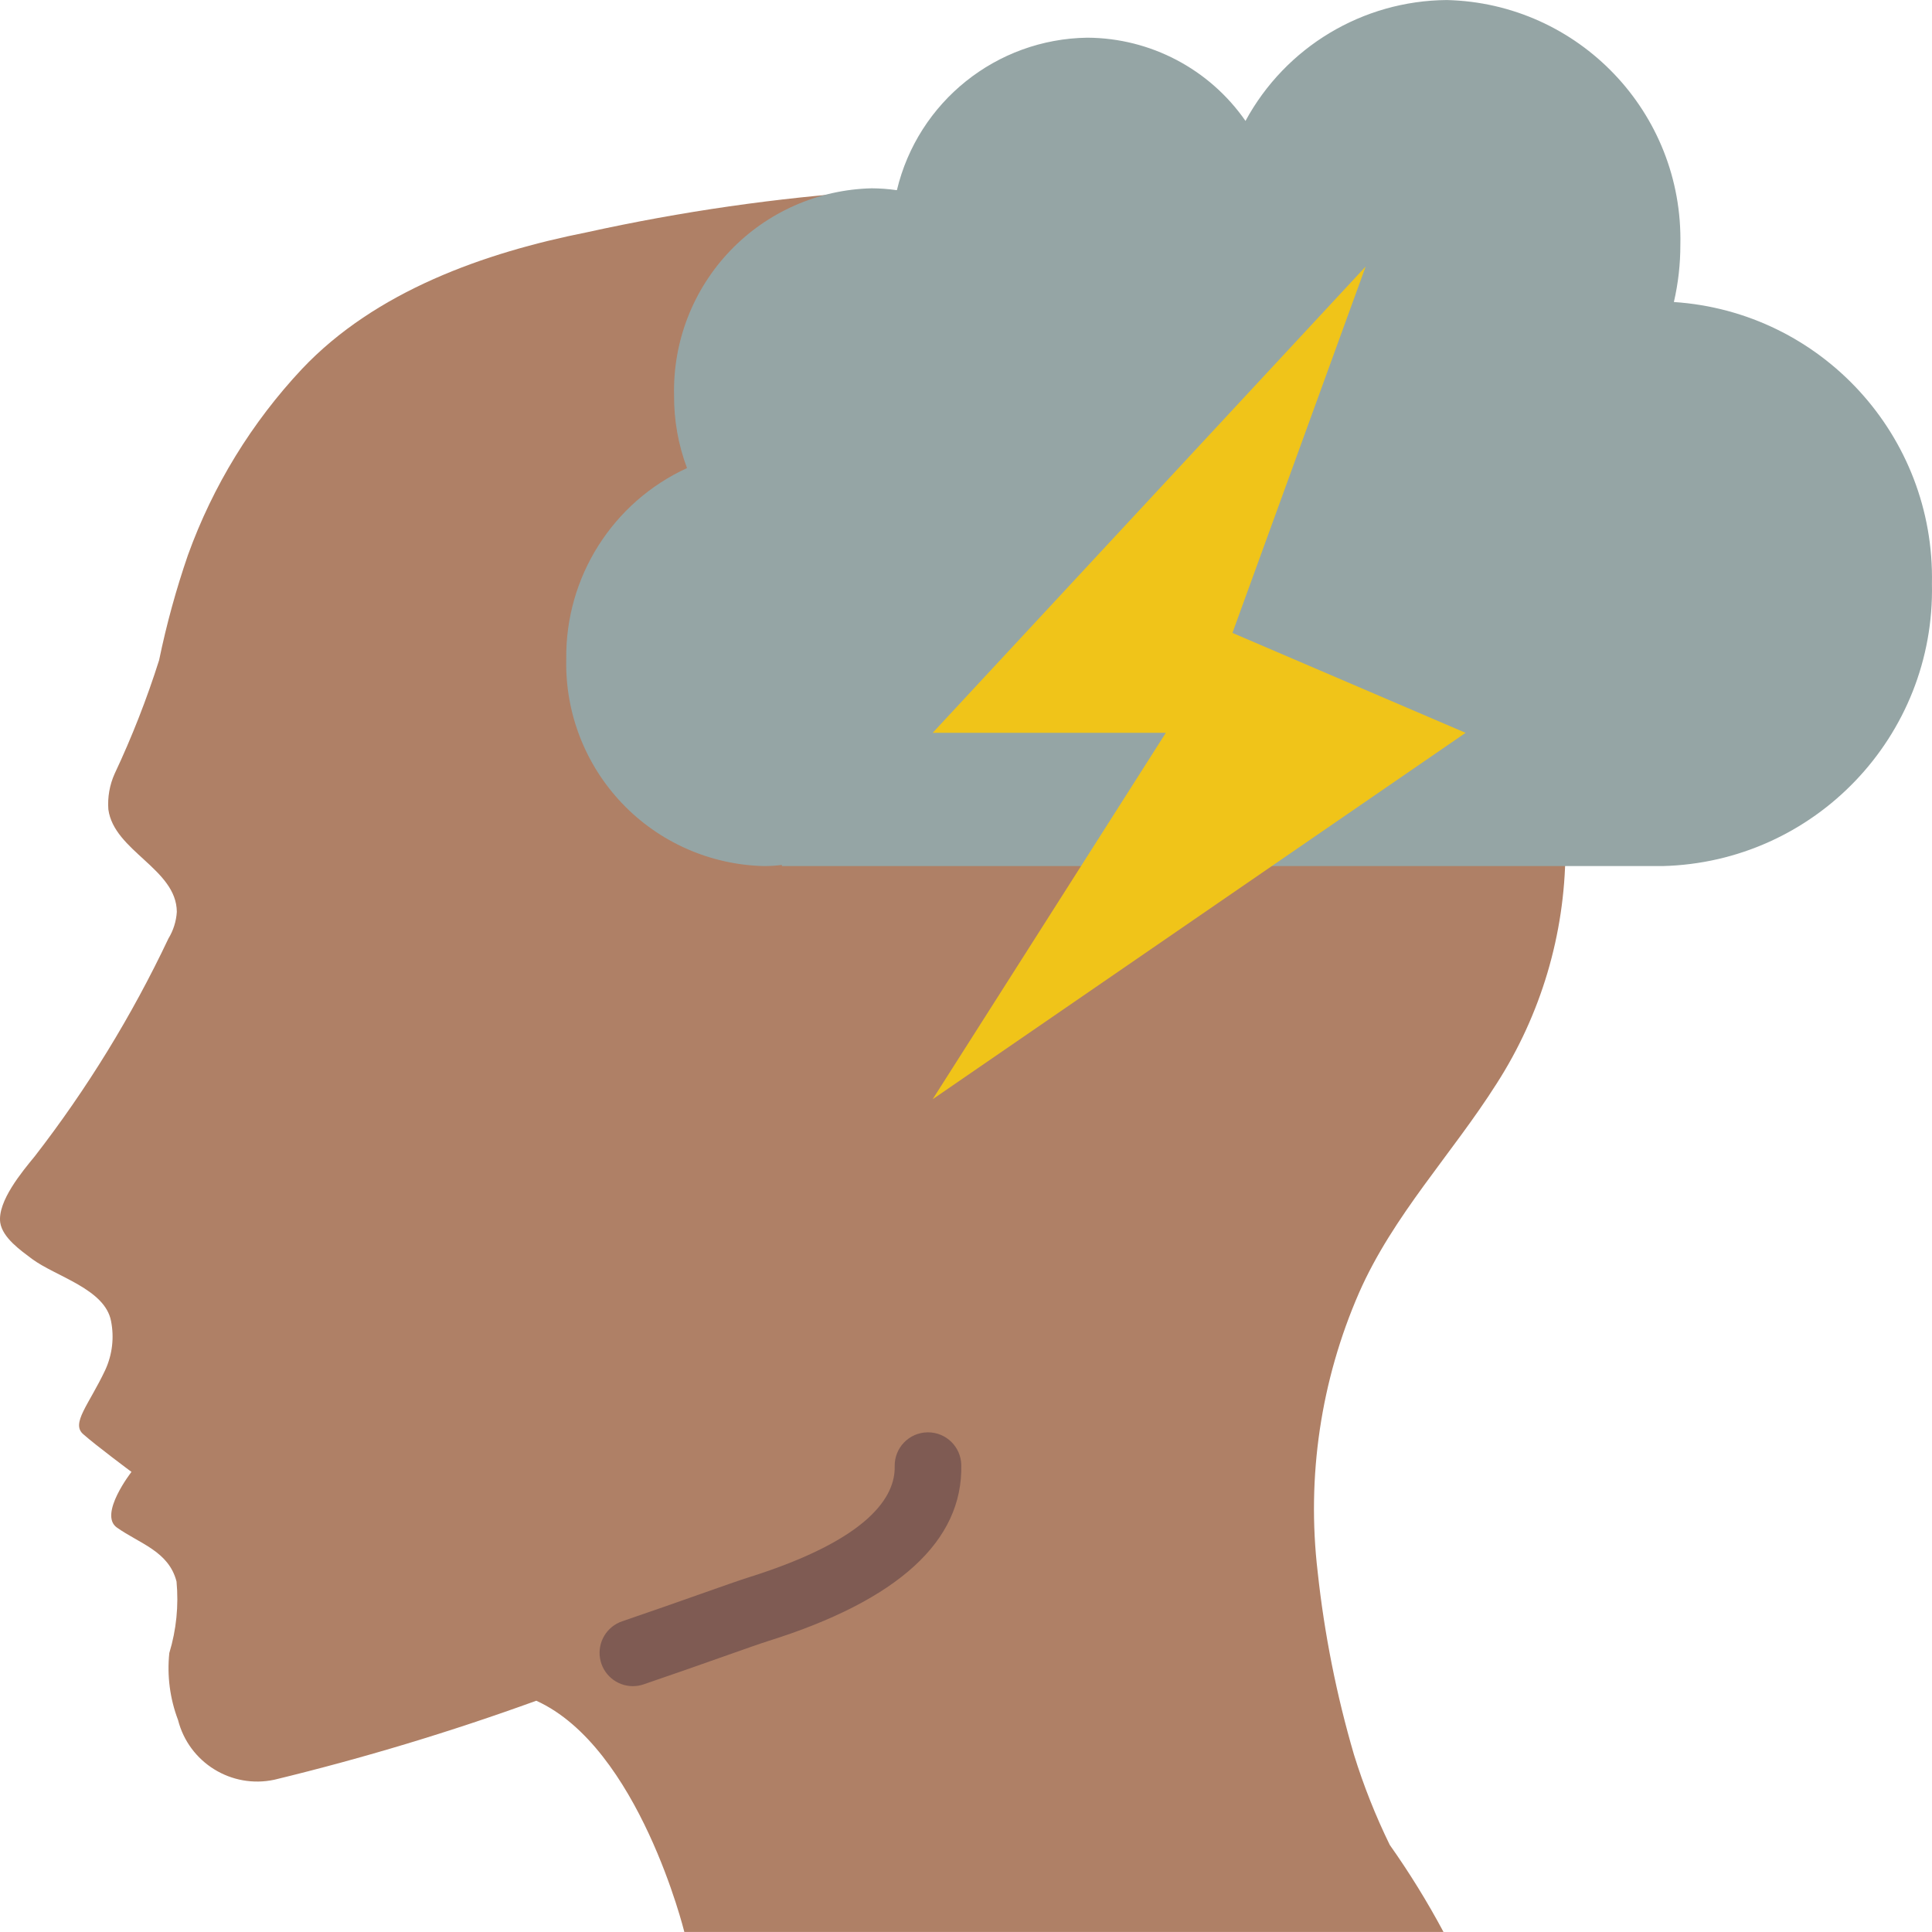 <?xml version="1.0" encoding="iso-8859-1"?>
<!-- Generator: Adobe Illustrator 19.0.0, SVG Export Plug-In . SVG Version: 6.00 Build 0)  -->
<svg version="1.1" id="Capa_1" xmlns="http://www.w3.org/2000/svg" xmlns:xlink="http://www.w3.org/1999/xlink" x="0px" y="0px"
	 viewBox="0 0 512.019 512.019" style="enable-background:new 0 0 512.019 512.019;" xml:space="preserve">
<g>
	<path style="fill:#AF8066;" d="M360.192,342.57c-10.159,23.261-13.949,48.806-10.982,74.015c1.764,16.41,4.987,32.63,9.63,48.468
		c2.541,8.189,5.707,16.171,9.47,23.876c5.223,7.391,9.981,15.099,14.246,23.08H181.363c0,0-12.018-48.946-39.235-61.281
		c-22.731,8.245-45.899,15.233-69.399,20.931c-11.39,2.454-22.68-4.545-25.548-15.838c-2.149-5.654-2.939-11.733-2.307-17.748
		c1.859-6.13,2.508-12.564,1.91-18.942c-2.069-8.038-9.789-10.027-15.838-14.325c-4.855-3.502,3.9-14.723,3.9-14.723
		s-9.312-6.924-12.735-9.949c-3.422-2.865,1.433-7.799,5.81-17.111c1.845-4.032,2.374-8.543,1.513-12.893
		c-1.592-8.516-14.564-11.779-20.931-16.474c-2.945-2.228-7.799-5.57-8.437-9.63c-0.794-5.651,5.889-13.609,9.154-17.589
		c13.858-17.895,25.733-37.242,35.415-57.7c1.309-2.144,2.074-4.576,2.229-7.083c-0.079-11.381-16.634-16.076-18.146-27.139
		c-0.237-3.247,0.337-6.501,1.671-9.471c4.589-9.756,8.524-19.806,11.779-30.084c1.949-9.439,4.501-18.743,7.64-27.855
		c6.613-18.337,16.905-35.128,30.243-49.343c19.498-20.613,48.309-30.8,75.527-36.212c24.951-5.501,50.276-9.145,75.766-10.903
		c51.014-2.547,91.285,14.724,130.68,45.603c21.534,16.024,37.263,38.625,44.808,64.385c5.81,21.253,8.518,43.233,8.038,65.261
		c-0.163,21.739-6.482,42.986-18.226,61.281C384.785,305.881,369.186,322.117,360.192,342.57z"/>
	<path style="fill:#7F5B53;" d="M167.724,446.867c-4.317-0.002-8-3.126-8.706-7.385c-0.706-4.259,1.771-8.405,5.857-9.8
		c8.017-2.737,15.302-5.306,21.112-7.358c5.759-2.034,10.112-3.565,12.375-4.276c32.345-10.155,38.922-21.608,38.75-29.427
		c-0.054-2.341,0.825-4.607,2.442-6.299c1.618-1.692,3.842-2.672,6.183-2.723l0.203-0.004c4.796,0.002,8.713,3.834,8.819,8.629
		c0.457,20.177-16.737,35.875-51.112,46.668c-2.155,0.677-6.297,2.142-11.78,4.078c-5.862,2.069-13.207,4.664-21.293,7.418
		C169.657,446.704,168.694,446.866,167.724,446.867z"/>
	<path style="fill:#95A5A5;" d="M445.329,229.527H207.216v-0.299c-1.579,0.202-3.17,0.302-4.762,0.299
		c-14.225-0.331-27.736-6.3-37.56-16.593c-9.824-10.293-15.157-24.067-14.825-38.292c-0.255-21.703,12.283-41.525,32.002-50.594
		c-2.31-6.156-3.472-12.684-3.429-19.259c-0.332-14.225,5.001-27.999,14.825-38.292s23.335-16.262,37.56-16.593
		c2.231,0.014,4.459,0.18,6.667,0.499c5.594-23.437,26.387-40.084,50.48-40.415c16.728,0.086,32.365,8.315,41.908,22.054
		c10.622-19.592,31.052-31.862,53.337-32.033c35,0.834,62.707,29.863,61.909,64.864c0.011,5.105-0.564,10.194-1.714,15.168
		c39.085,2.597,69.212,35.481,68.386,74.643c0.904,40.379-31.057,73.865-71.434,74.843H445.329z"/>
	<polygon style="fill:#F0C419;" points="247.172,291.32 308.966,194.216 247.172,194.216 361.931,70.63 326.621,167.734 
		388.414,194.216 	"/>
</g>
<g>
</g>
<g>
</g>
<g>
</g>
<g>
</g>
<g>
</g>
<g>
</g>
<g>
</g>
<g>
</g>
<g>
</g>
<g>
</g>
<g>
</g>
<g>
</g>
<g>
</g>
<g>
</g>
<g>
</g>
</svg>
